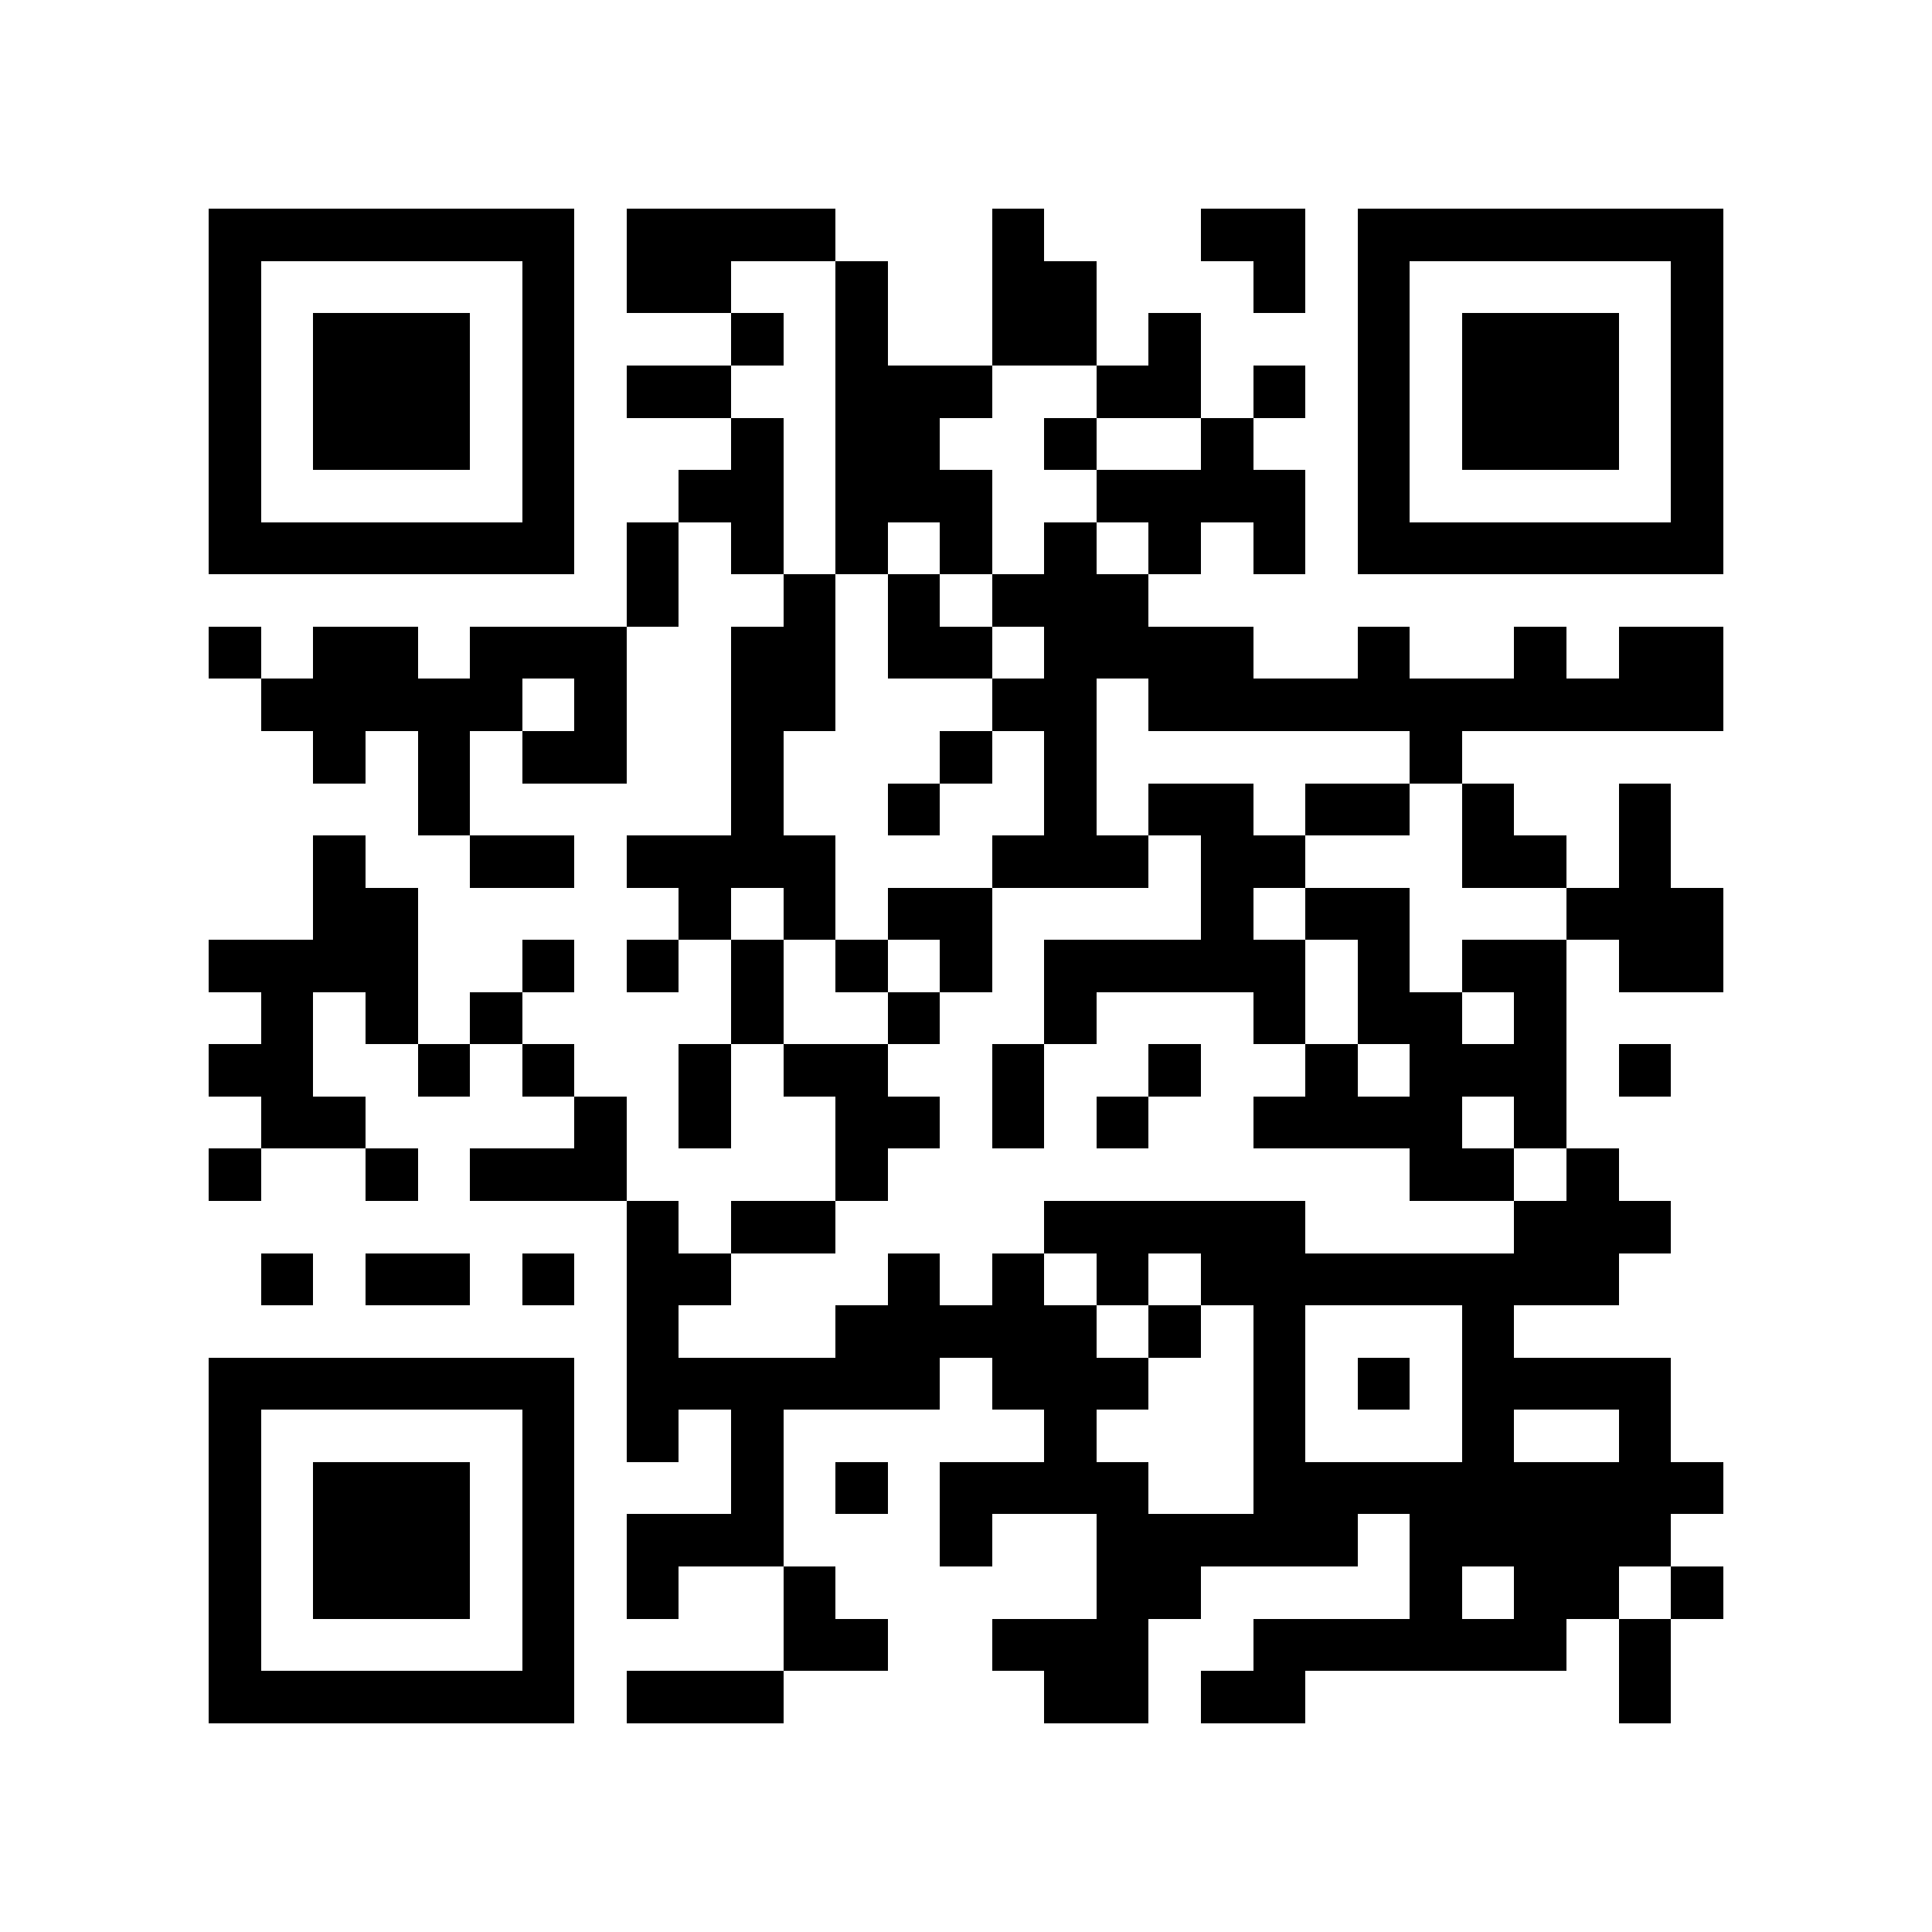 <?xml version="1.0" encoding="utf-8"?><!DOCTYPE svg PUBLIC "-//W3C//DTD SVG 1.1//EN" "http://www.w3.org/Graphics/SVG/1.1/DTD/svg11.dtd"><svg xmlns="http://www.w3.org/2000/svg" viewBox="0 0 37 37" shape-rendering="crispEdges"><path fill="#ffffff" d="M0 0h37v37H0z"/><path stroke="#000000" d="M4 4.5h7m1 0h4m3 0h1m3 0h2m1 0h7M4 5.5h1m5 0h1m1 0h2m2 0h1m2 0h2m3 0h1m1 0h1m5 0h1M4 6.5h1m1 0h3m1 0h1m3 0h1m1 0h1m2 0h2m1 0h1m3 0h1m1 0h3m1 0h1M4 7.5h1m1 0h3m1 0h1m1 0h2m2 0h3m2 0h2m1 0h1m1 0h1m1 0h3m1 0h1M4 8.5h1m1 0h3m1 0h1m3 0h1m1 0h2m2 0h1m2 0h1m2 0h1m1 0h3m1 0h1M4 9.5h1m5 0h1m2 0h2m1 0h3m2 0h4m1 0h1m5 0h1M4 10.5h7m1 0h1m1 0h1m1 0h1m1 0h1m1 0h1m1 0h1m1 0h1m1 0h7M12 11.5h1m2 0h1m1 0h1m1 0h3M4 12.5h1m1 0h2m1 0h3m2 0h2m1 0h2m1 0h4m2 0h1m2 0h1m1 0h2M5 13.5h5m1 0h1m2 0h2m3 0h2m1 0h11M6 14.5h1m1 0h1m1 0h2m2 0h1m3 0h1m1 0h1m6 0h1M8 15.5h1m5 0h1m2 0h1m2 0h1m1 0h2m1 0h2m1 0h1m2 0h1M6 16.5h1m2 0h2m1 0h4m3 0h3m1 0h2m3 0h2m1 0h1M6 17.5h2m5 0h1m1 0h1m1 0h2m4 0h1m1 0h2m3 0h3M4 18.5h4m2 0h1m1 0h1m1 0h1m1 0h1m1 0h1m1 0h5m1 0h1m1 0h2m1 0h2M5 19.5h1m1 0h1m1 0h1m4 0h1m2 0h1m2 0h1m3 0h1m1 0h2m1 0h1M4 20.5h2m2 0h1m1 0h1m2 0h1m1 0h2m2 0h1m2 0h1m2 0h1m1 0h3m1 0h1M5 21.5h2m4 0h1m1 0h1m2 0h2m1 0h1m1 0h1m2 0h4m1 0h1M4 22.5h1m2 0h1m1 0h3m4 0h1m10 0h2m1 0h1M12 23.5h1m1 0h2m4 0h5m4 0h3M5 24.5h1m1 0h2m1 0h1m1 0h2m3 0h1m1 0h1m1 0h1m1 0h8M12 25.5h1m3 0h5m1 0h1m1 0h1m3 0h1M4 26.5h7m1 0h6m1 0h3m2 0h1m1 0h1m1 0h4M4 27.5h1m5 0h1m1 0h1m1 0h1m5 0h1m3 0h1m3 0h1m2 0h1M4 28.5h1m1 0h3m1 0h1m3 0h1m1 0h1m1 0h4m2 0h9M4 29.5h1m1 0h3m1 0h1m1 0h3m3 0h1m2 0h5m1 0h5M4 30.5h1m1 0h3m1 0h1m1 0h1m2 0h1m5 0h2m4 0h1m1 0h2m1 0h1M4 31.5h1m5 0h1m4 0h2m2 0h3m2 0h6m1 0h1M4 32.5h7m1 0h3m5 0h2m1 0h2m6 0h1"/></svg>
